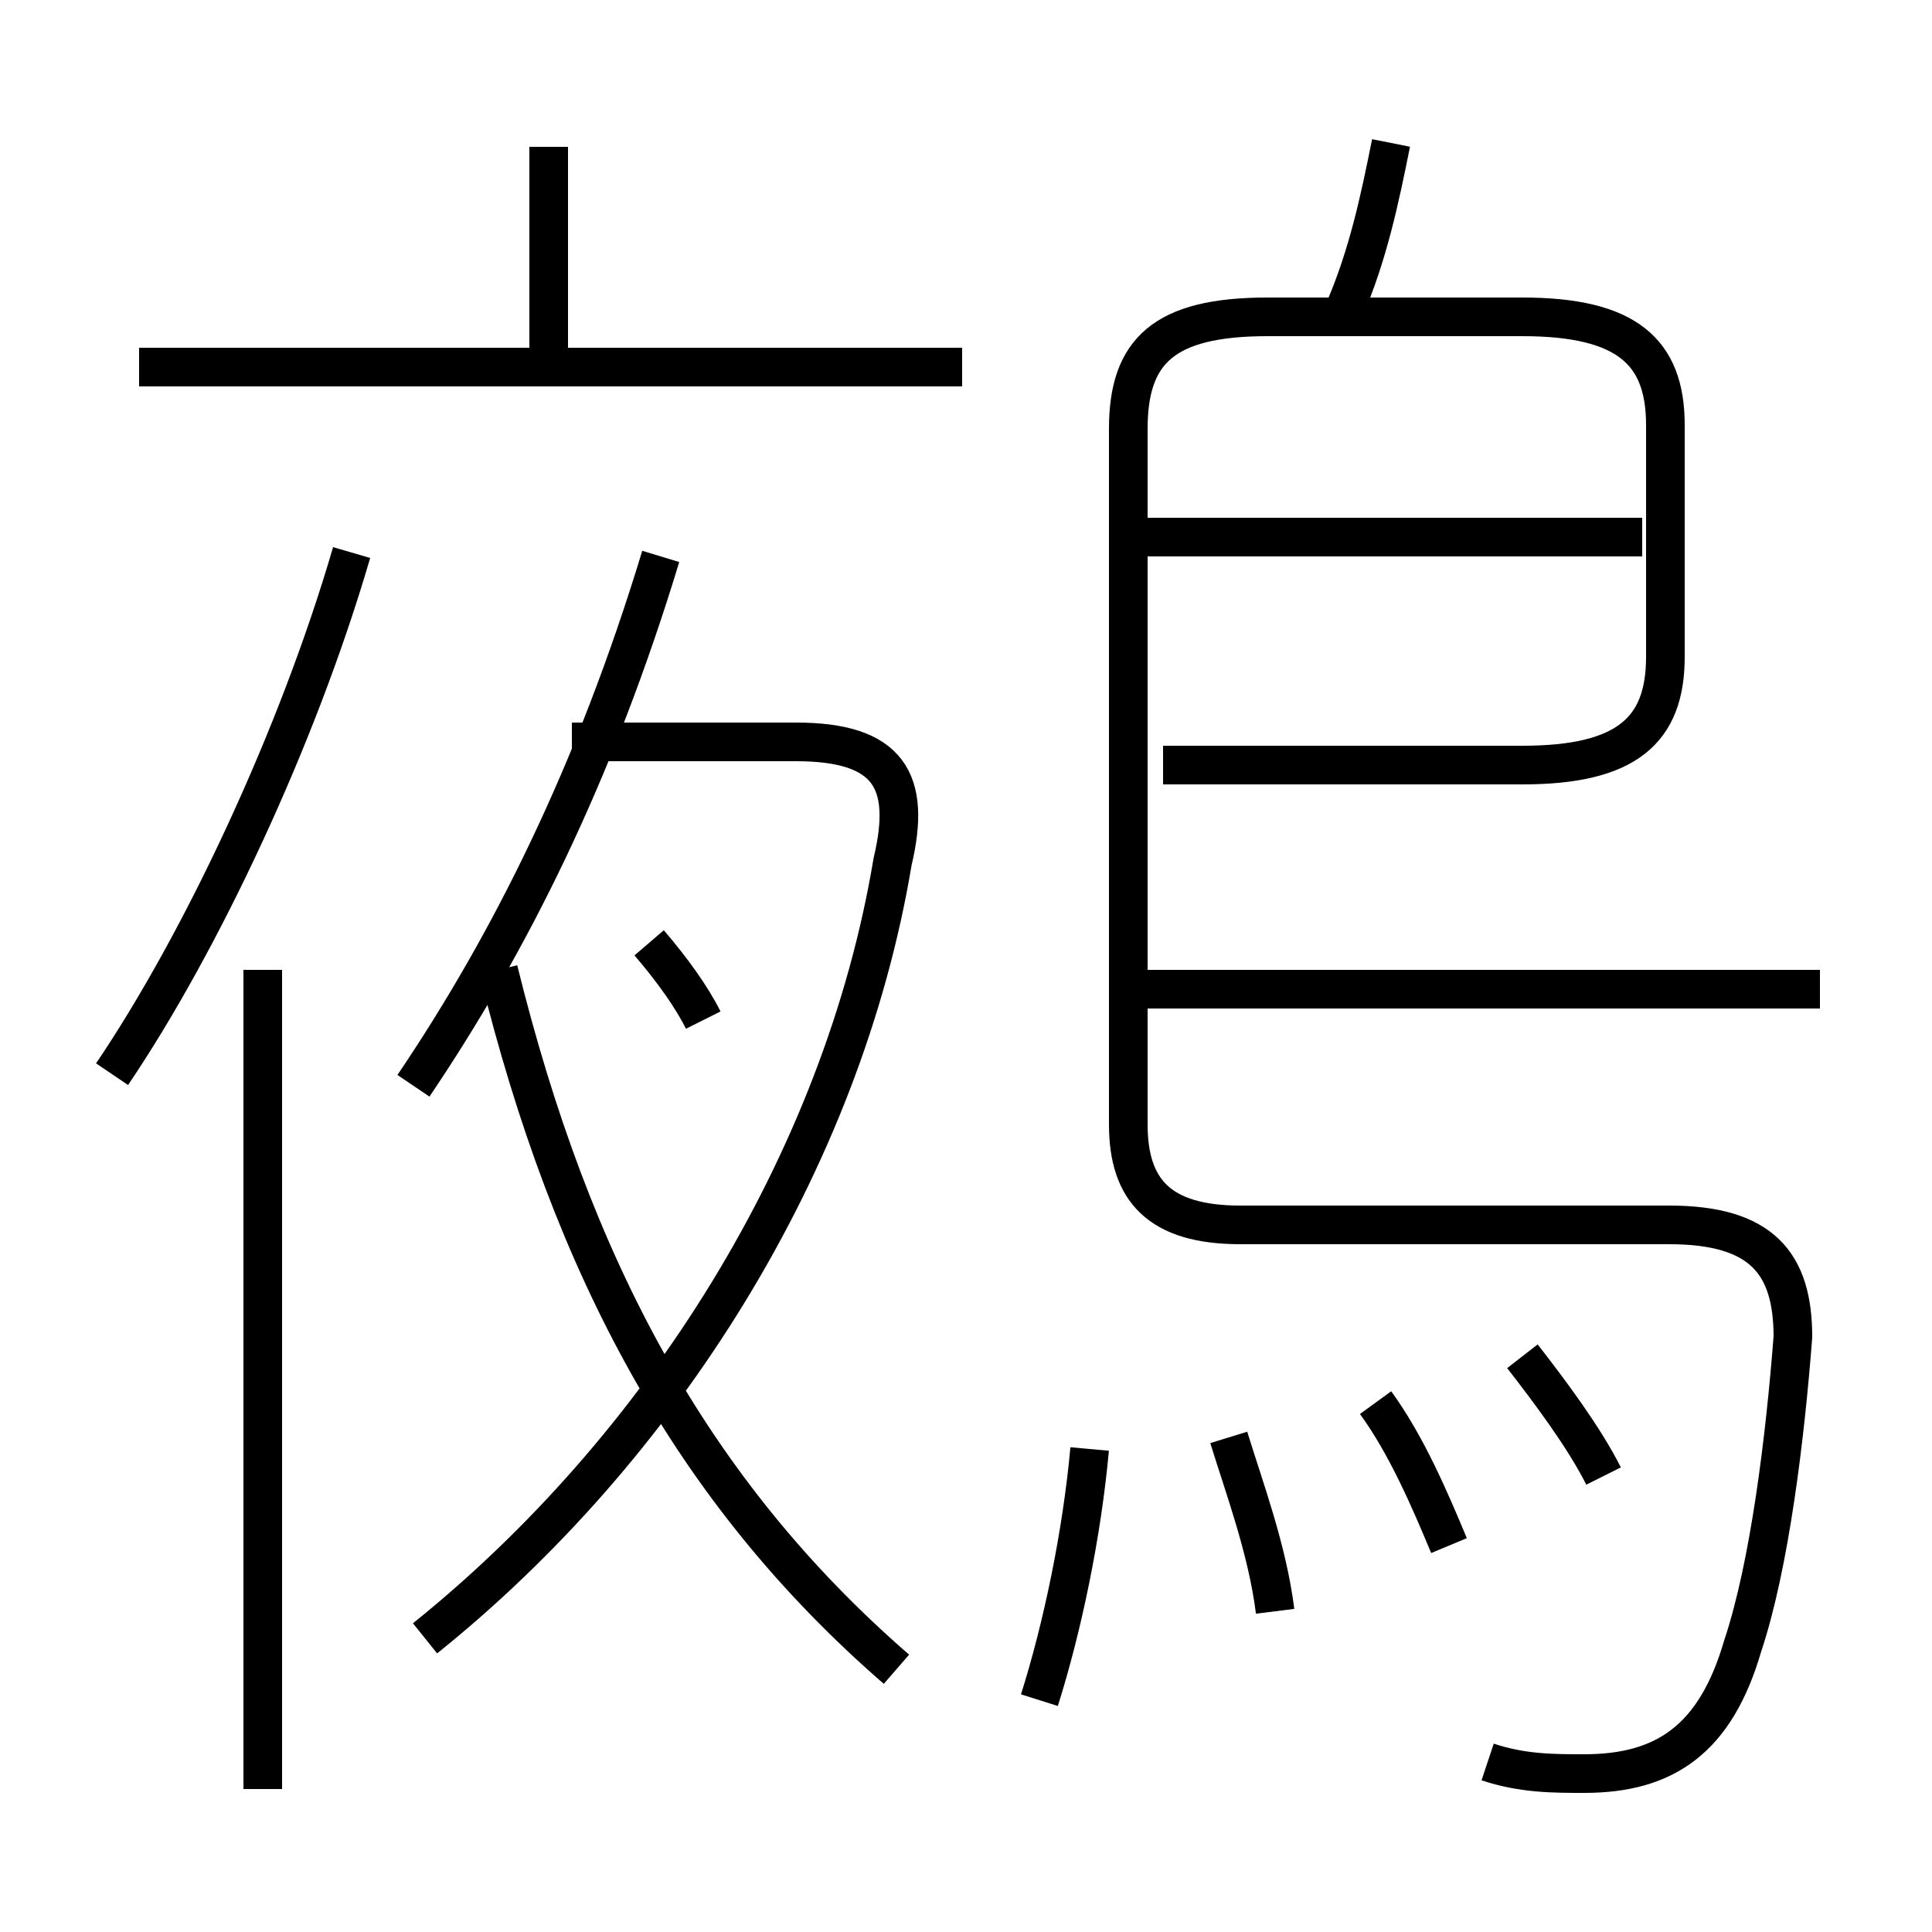 <?xml version='1.0' encoding='utf8'?>
<svg viewBox="0.0 -6.0 50.0 50.0" version="1.1" xmlns="http://www.w3.org/2000/svg">
<rect x="0.0" y="-6.0" width="50.0" height="50.0" fill="#808080" stroke="none"/>
<rect x="-1000" y="-1000" width="2000" height="2000" stroke="white" fill="white"/>
<g style="fill:white;stroke:#000000;  stroke-width:1">
<path d="M 38.5 1.6 C 39.4 1.9 40.2 1.9 41.0 1.9 C 43.1 1.9 44.4 1.0 45.1 -1.4 C 45.8 -3.5 46.2 -6.8 46.4 -9.4 C 46.4 -11.3 45.6 -12.3 43.2 -12.3 L 32.1 -12.3 C 30.0 -12.3 29.2 -13.2 29.2 -14.9 L 29.2 -32.9 C 29.2 -34.9 30.1 -35.8 32.8 -35.8 L 39.4 -35.8 C 42.1 -35.8 43.1 -34.9 43.1 -33.0 L 43.1 -27.0 C 43.1 -25.1 42.1 -24.2 39.4 -24.2 L 30.1 -24.2 M 6.8 2.3 L 6.8 -18.9 M 23.2 -0.8 C 17.9 -5.4 14.8 -11.2 12.9 -18.9 M 2.9 -16.2 C 5.2 -19.6 7.7 -24.9 9.1 -29.7 M 11.0 -1.6 C 17.1 -6.5 21.8 -13.9 23.1 -21.7 C 23.6 -23.8 23.0 -24.8 20.6 -24.8 L 14.8 -24.8 M 26.9 0.0 C 27.5 -1.9 28.0 -4.3 28.2 -6.5 M 18.2 -17.6 C 17.9 -18.2 17.4 -18.9 16.8 -19.6 M 10.7 -15.9 C 13.2 -19.6 15.4 -24.0 17.1 -29.6 M 33.0 -2.3 C 32.8 -3.9 32.2 -5.5 31.8 -6.8 M 37.5 -4.0 C 37.0 -5.2 36.4 -6.6 35.6 -7.7 M 41.5 -5.8 C 41.0 -6.8 40.1 -8.0 39.4 -8.9 M 24.9 -34.5 L 3.6 -34.5 M 14.2 -35.0 L 14.2 -40.2 M 47.1 -18.4 L 29.6 -18.4 M 42.5 -30.1 L 29.6 -30.1 M 34.8 -36.0 C 35.4 -37.4 35.7 -38.8 36.0 -40.3" transform="translate(0.0 38.0)" />
</g>
</svg>
